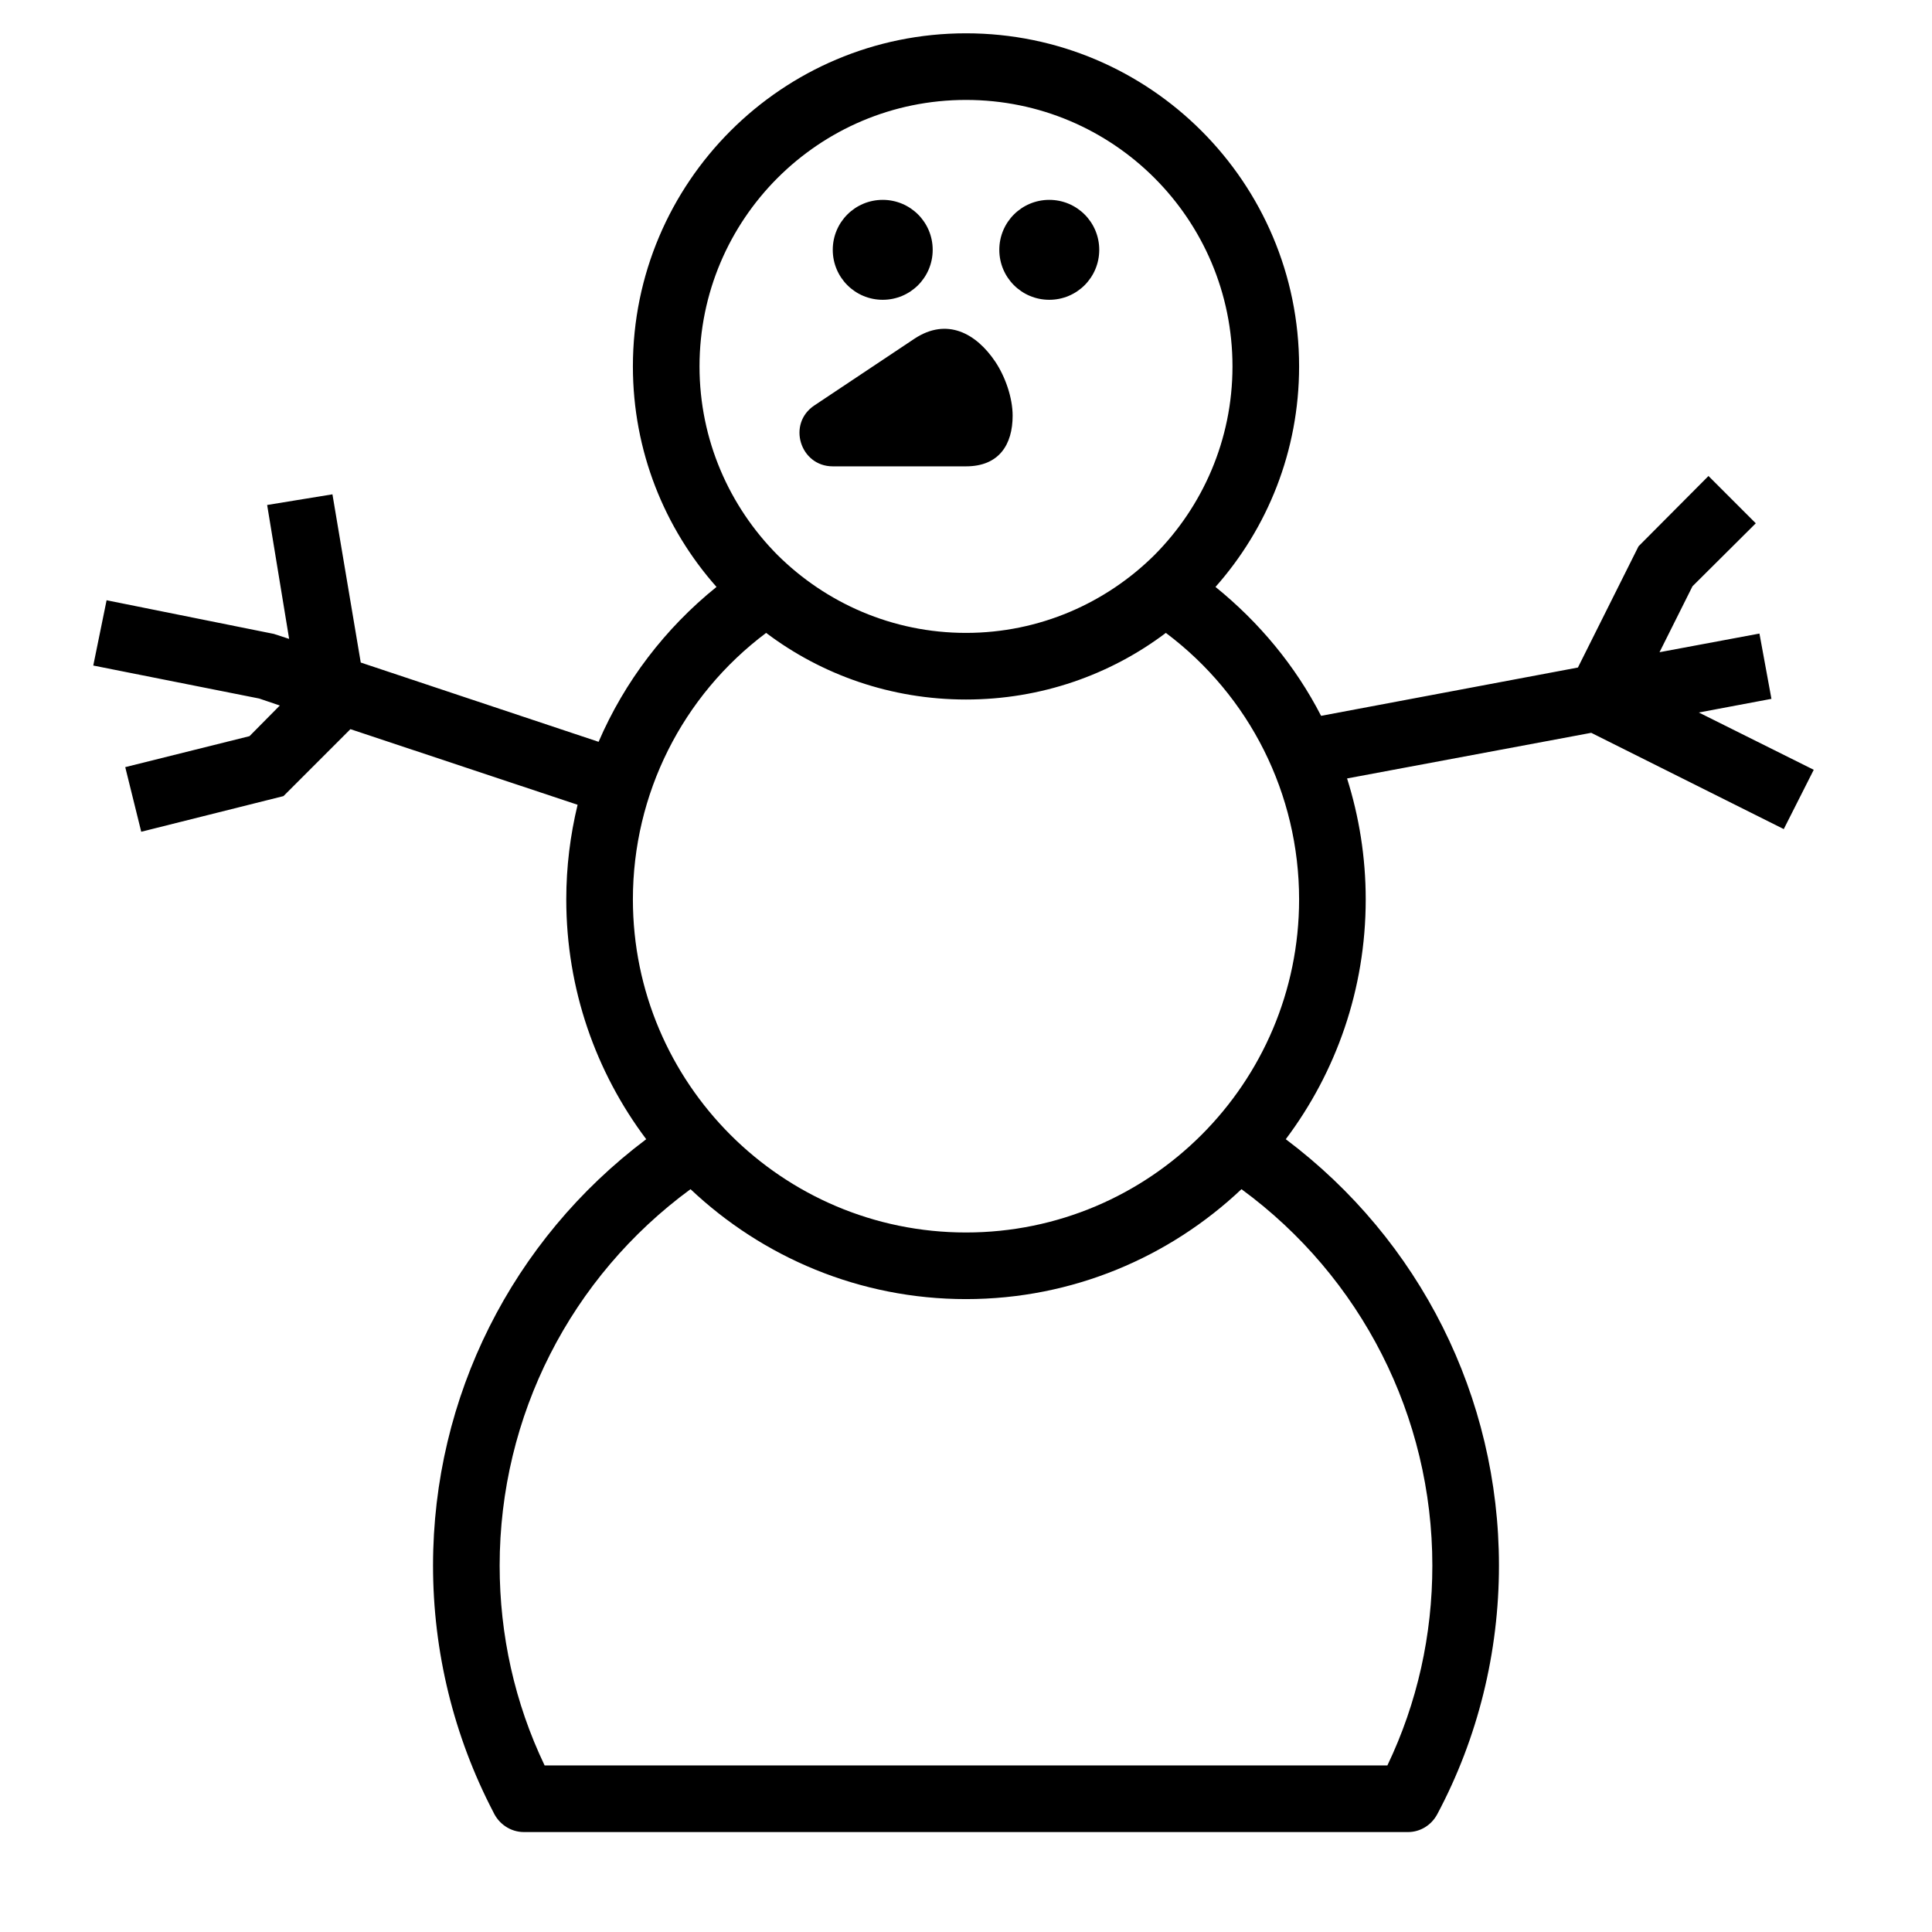 <?xml version="1.0" encoding="UTF-8"?>
<!DOCTYPE svg PUBLIC "-//W3C//DTD SVG 1.1//EN" "http://www.w3.org/Graphics/SVG/1.1/DTD/svg11.dtd">
<svg xmlns="http://www.w3.org/2000/svg" xml:space="preserve" width="580px" height="580px" shape-rendering="geometricPrecision" text-rendering="geometricPrecision" image-rendering="optimizeQuality" fill-rule="nonzero" clip-rule="nonzero" viewBox="0 0 5800 5800" xmlns:xlink="http://www.w3.org/1999/xlink">
	<title>snowman icon</title>
	<desc>snowman icon from the IconExperience.com I-Collection. Copyright by INCORS GmbH (www.incors.com).</desc>
	<path id="curve0"  d="M376 2303l373 -93 91 -92 -62 -21 -498 -99 40 -196 502 101 46 15 -66 -402 196 -32 85 505 714 238c78,-181 200,-341 354,-465 -156,-176 -251,-408 -251,-662 0,-552 448,-1000 1000,-1000 552,0 1000,448 1000,1000 0,254 -95,486 -251,662 131,106 240,237 317,387l771 -145 182 -364 210 -211 142 142 -190 189 -99 198 300 -56 36 196 -218 41 345 172 -90 178 -578 -289 -733 137c36,114 56,236 56,363 0,270 -89,519 -240,720 403,303 640,774 640,1280 0,260 -63,517 -185,746 -18,34 -52,54 -88,54l-2654 0c-41,0 -76,-25 -92,-60 -119,-228 -181,-482 -181,-740 0,-506 237,-977 640,-1280 -151,-201 -240,-450 -240,-720 0,-98 12,-193 34,-284l-682 -227 -201 201 -427 107 -48 -194zm1924 -403c-252,189 -400,484 -400,800 0,552 448,1000 1000,1000 552,0 1000,-448 1000,-1000 0,-316 -148,-611 -400,-800 -167,126 -375,200 -600,200 -225,0 -433,-74 -600,-200zm1427 1670c-216,204 -507,330 -827,330 -320,0 -611,-126 -827,-330 -360,264 -573,681 -573,1130 0,208 45,412 135,600l2530 0c90,-188 135,-392 135,-600 0,-448 -213,-866 -573,-1130zm-827 -3270c-442,0 -800,358 -800,800 0,221 90,421 234,566 145,144 345,234 566,234 221,0 421,-90 566,-234 144,-145 234,-345 234,-566 0,-442 -358,-800 -800,-800zm140 948c0,87 -41,152 -140,152l-400 0c-98,0 -138,-128 -55,-183l300 -200c98,-65 186,-16 243,69 30,45 52,108 52,162zm-390 -648c83,0 150,67 150,150 0,83 -67,150 -150,150 -83,0 -150,-67 -150,-150 0,-83 67,-150 150,-150zm500 0c83,0 150,67 150,150 0,83 -67,150 -150,150 -83,0 -150,-67 -150,-150 0,-83 67,-150 150,-150z"/>
</svg>